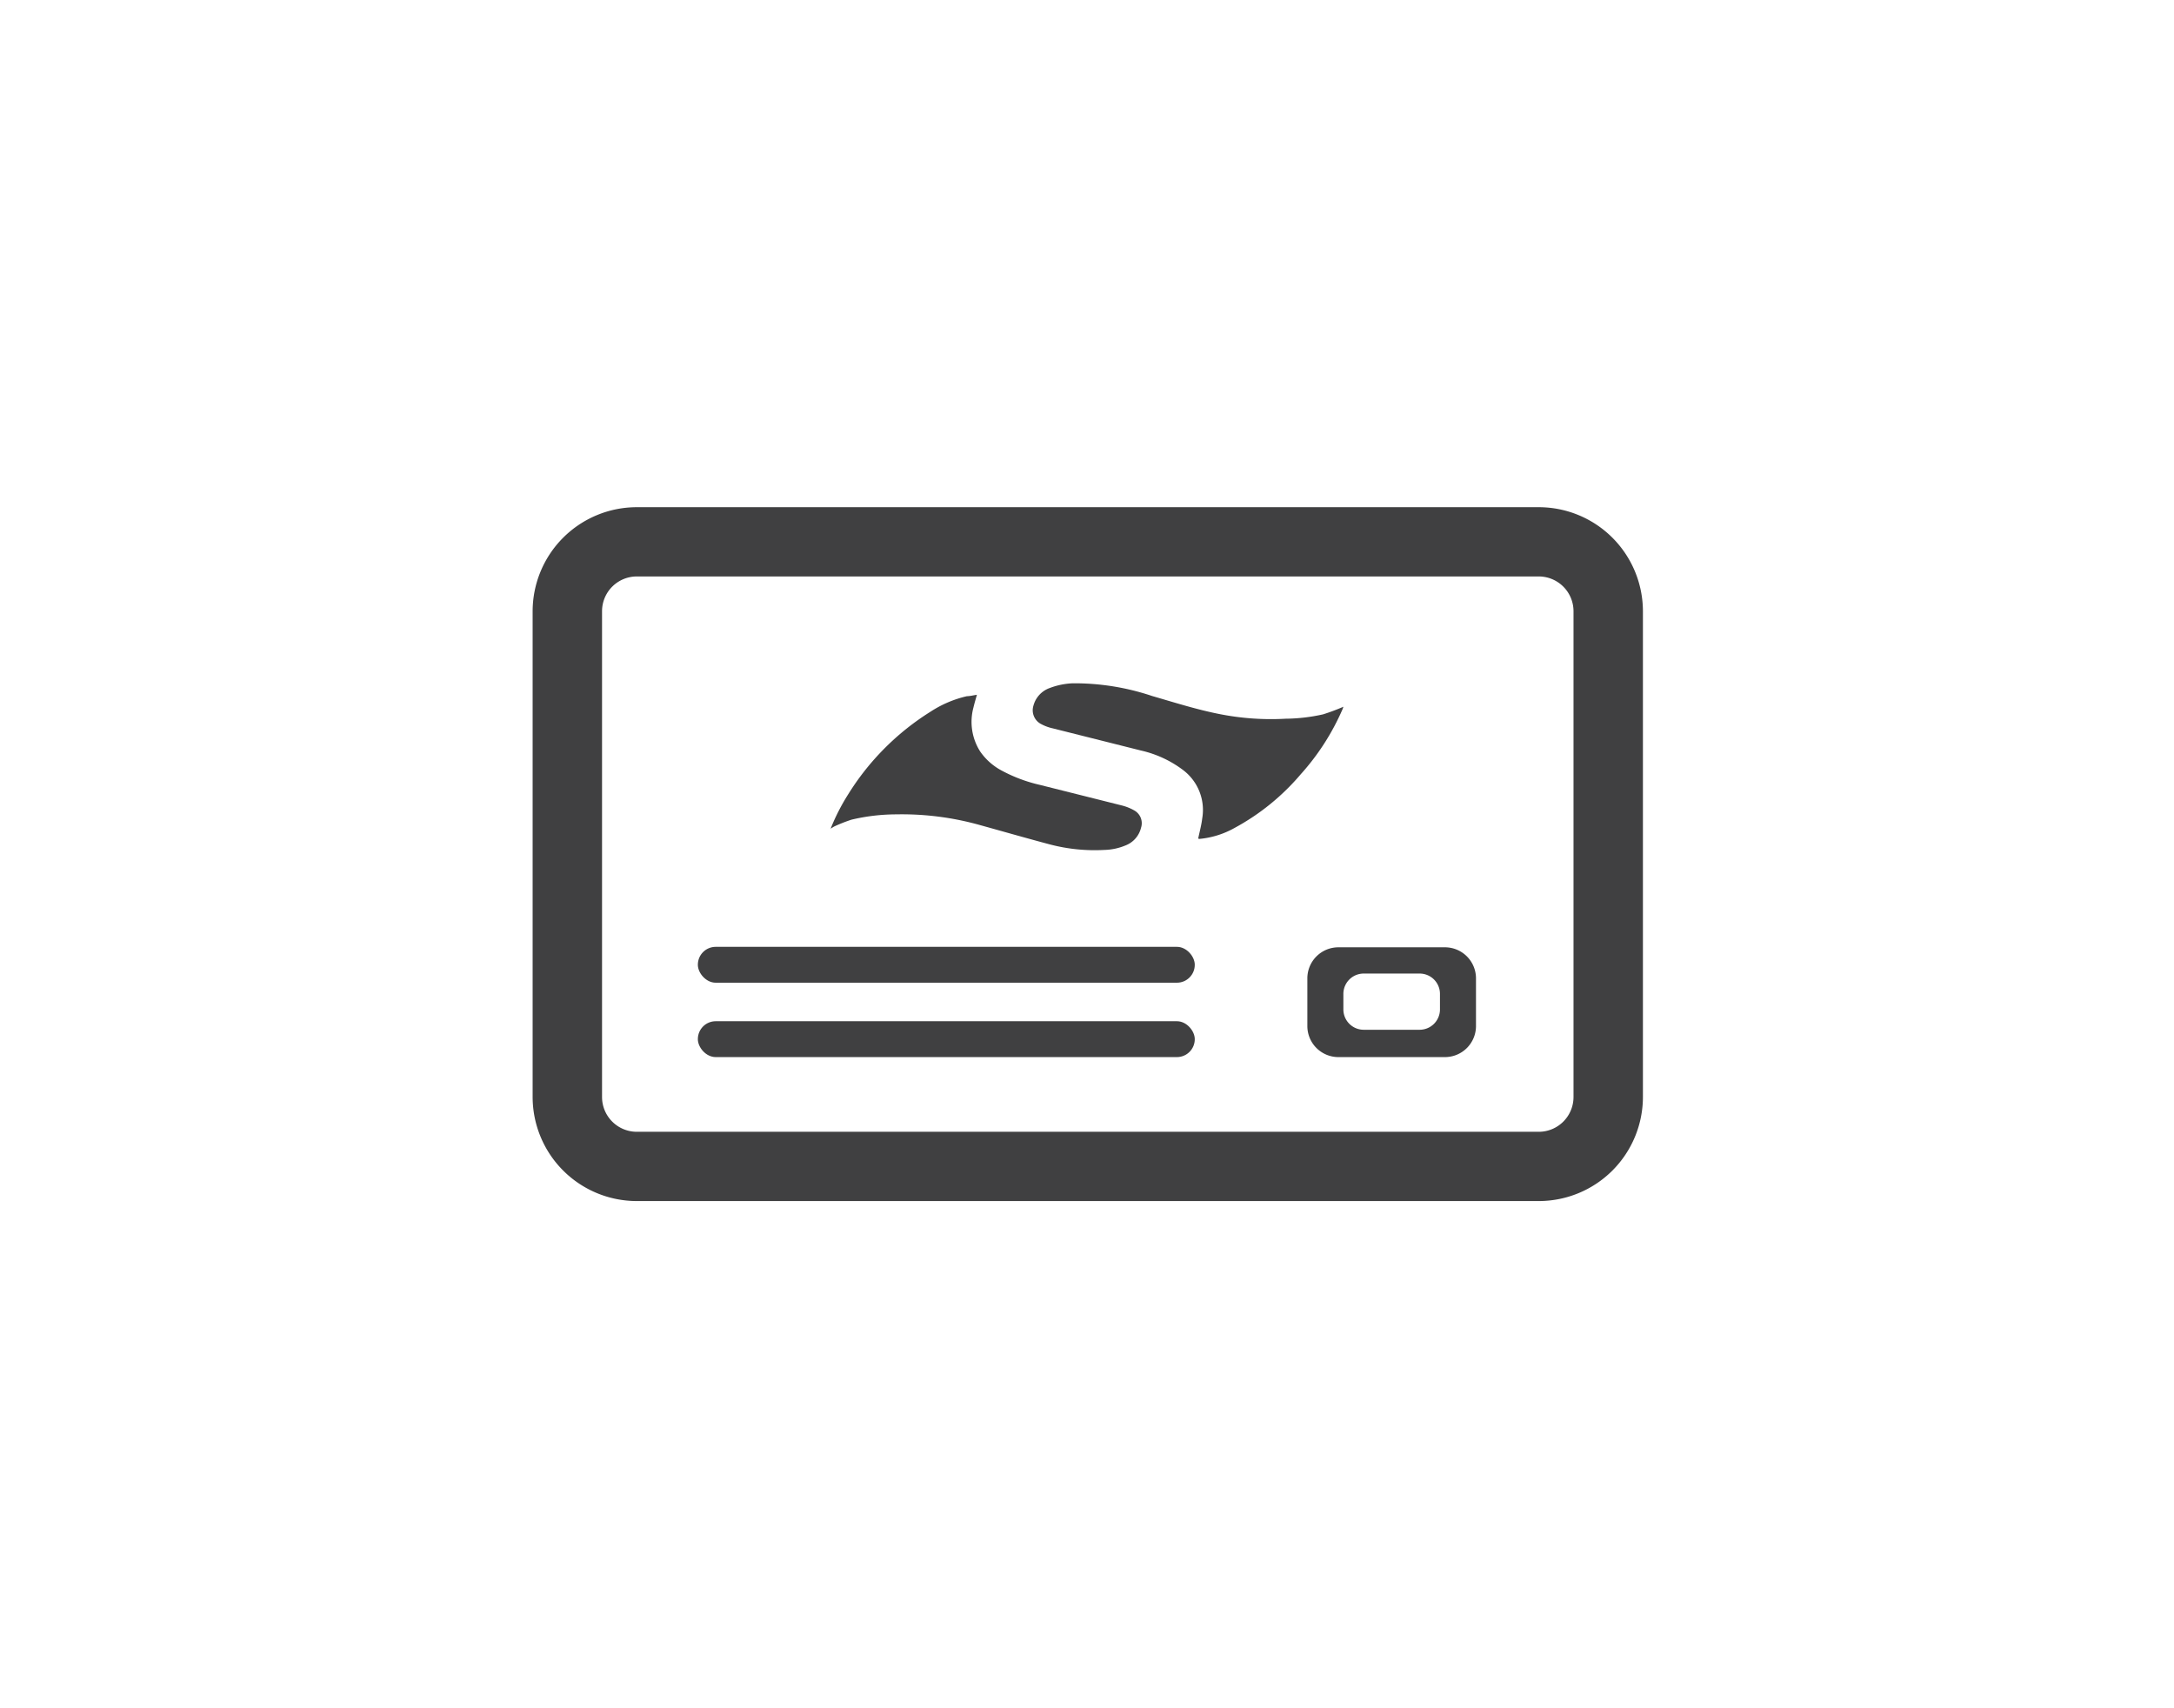 <svg xmlns="http://www.w3.org/2000/svg" id="Layer_1" data-name="Layer 1" viewBox="0 0 140 110"><defs><style>.cls-1{fill:#404041;}</style></defs><title>Artboard 1</title><path class="cls-1" d="M77.16,54c.09-.44.21-.87.26-1.3a3.22,3.22,0,0,0-1.24-3.12,7.1,7.1,0,0,0-2.7-1.25l-5.69-1.43A2.89,2.89,0,0,1,67,46.6a1,1,0,0,1-.45-1.16,1.66,1.66,0,0,1,1.06-1.14A4.71,4.71,0,0,1,69.07,44a15.7,15.7,0,0,1,5.13.82c1.45.42,2.89.88,4.38,1.17a17,17,0,0,0,4.22.29A11.36,11.36,0,0,0,85.2,46a13,13,0,0,0,1.31-.49,1.31,1.31,0,0,1-.05.15,15.38,15.38,0,0,1-2.69,4.19,14.84,14.84,0,0,1-4.26,3.46,5.69,5.69,0,0,1-2.27.71Z"/><path class="cls-1" d="M53.49,53.36a13.49,13.49,0,0,1,1.13-2.21,16.62,16.62,0,0,1,5.3-5.32,7.24,7.24,0,0,1,2.35-1c.2,0,.41-.06.64-.09-.08.29-.16.55-.22.81a3.55,3.55,0,0,0,.43,2.84,3.92,3.92,0,0,0,1.35,1.21,9.75,9.75,0,0,0,2.49.94l5.3,1.33a3.19,3.19,0,0,1,.79.32.94.94,0,0,1,.43,1.11,1.63,1.63,0,0,1-1,1.14,3.77,3.77,0,0,1-1.36.29,11.35,11.35,0,0,1-3.53-.36c-1.5-.4-3-.83-4.48-1.24a18.58,18.58,0,0,0-5.4-.69,12.58,12.58,0,0,0-2.87.34,10,10,0,0,0-1.14.45Z"/><path class="cls-1" d="M93.05,61H86.19a2,2,0,0,0-2,2v3.07a2,2,0,0,0,2,2h6.86a2,2,0,0,0,2-2V63A2,2,0,0,0,93.05,61Zm-.32,4a1.31,1.31,0,0,1-1.31,1.31h-3.6A1.31,1.31,0,0,1,86.51,65V64a1.31,1.31,0,0,1,1.31-1.31h3.6A1.31,1.31,0,0,1,92.73,64Z"/><rect class="cls-1" x="44.94" y="65.76" width="32" height="2.31" rx="1.15"/><rect class="cls-1" x="44.94" y="60.97" width="32" height="2.31" rx="1.15"/><path class="cls-1" d="M99.05,77.34H41a6.71,6.71,0,0,1-6.7-6.7V39.36a6.71,6.71,0,0,1,6.7-6.7h58.1a6.71,6.71,0,0,1,6.7,6.7V70.64a6.71,6.71,0,0,1-6.7,6.7M41,37.12a2.24,2.24,0,0,0-2.23,2.24V70.64A2.24,2.24,0,0,0,41,72.88h58.1a2.24,2.24,0,0,0,2.23-2.24V39.36a2.24,2.24,0,0,0-2.23-2.24Z"/></svg>